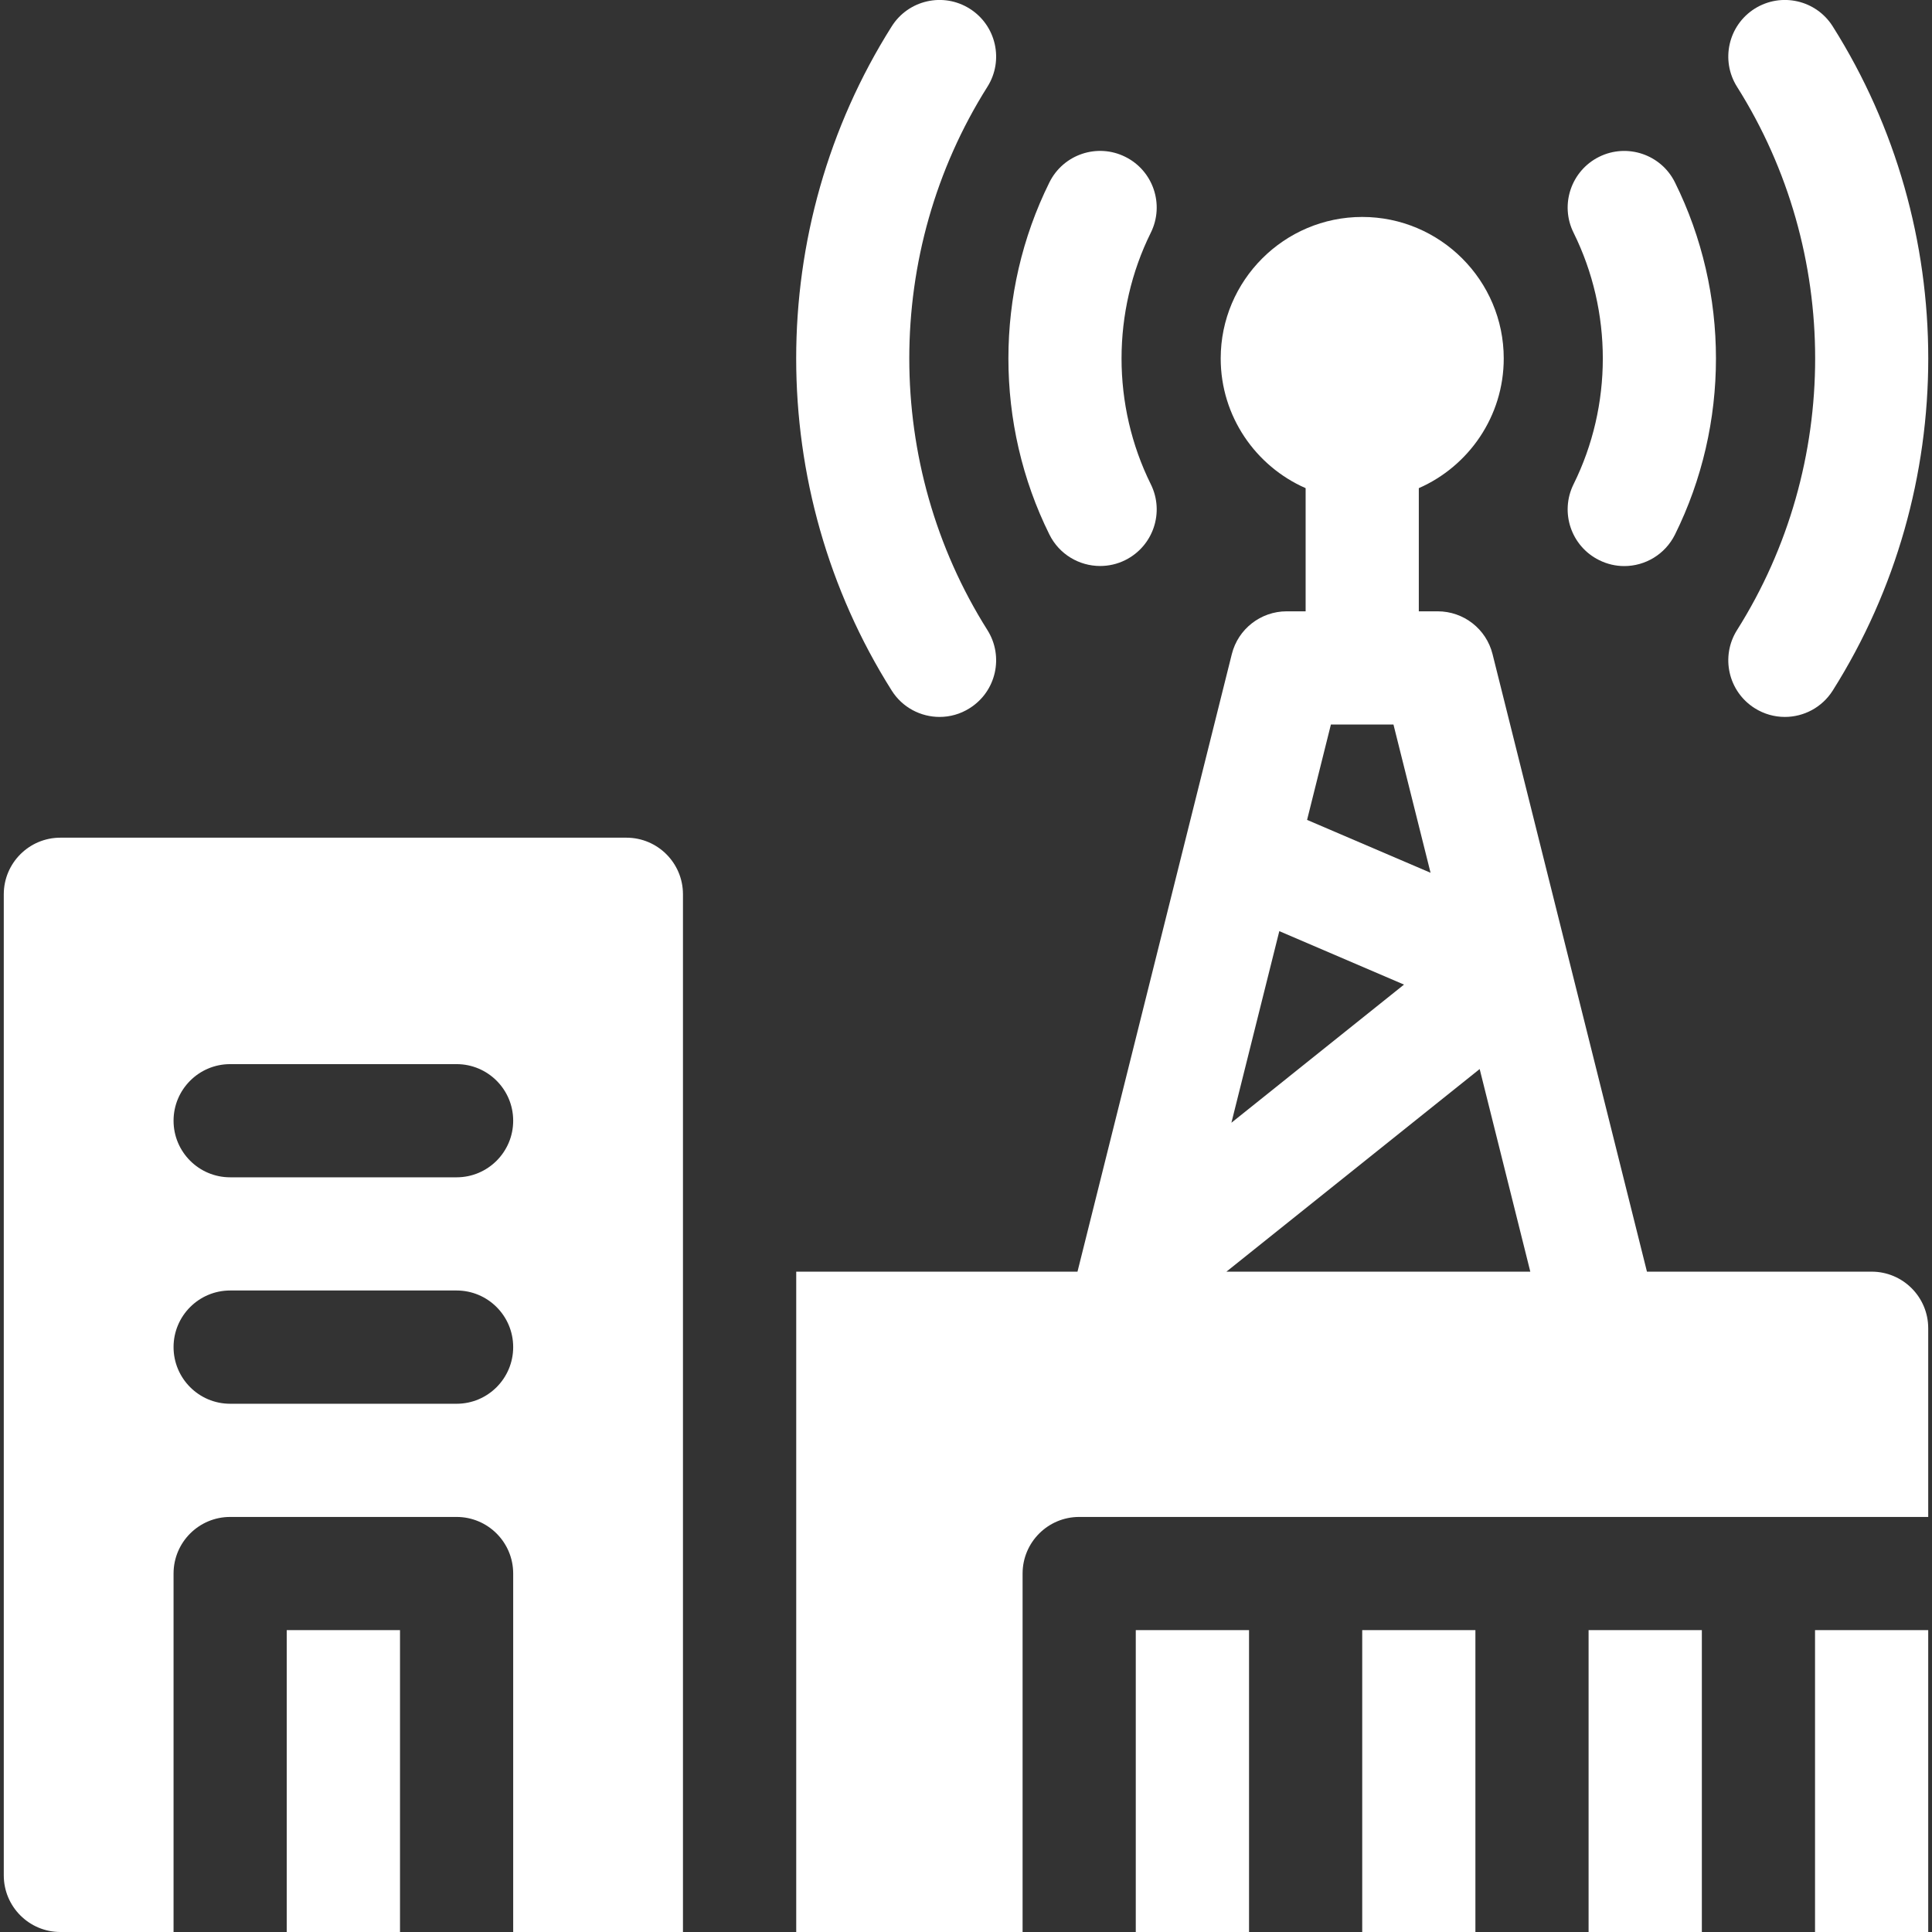 <svg width="24" height="24" viewBox="0 0 24 24" fill="none" xmlns="http://www.w3.org/2000/svg">
<rect x="0" y="0" width="24" height="24" fill="#333333" stroke="none"/>
<g clip-path="url(#clip0)">
<path d="M23.25 15.797H20.459L18.541 8.126C18.463 7.813 18.182 7.594 17.859 7.594H17.625V6.064C18.245 5.792 18.68 5.172 18.68 4.453C18.68 3.484 17.891 2.695 16.922 2.695C15.953 2.695 15.164 3.484 15.164 4.453C15.164 5.172 15.599 5.792 16.219 6.064V7.594H15.984C15.662 7.594 15.38 7.813 15.302 8.126L13.385 15.797H9.891V24H12.703V19.547C12.703 19.159 13.018 18.844 13.406 18.844H23.953V16.5C23.953 16.112 23.638 15.797 23.25 15.797ZM15.892 11.567L17.441 12.231L15.297 13.947L15.892 11.567ZM16.533 9H17.31L17.771 10.842L16.237 10.185L16.533 9ZM18.381 13.28L19.01 15.797H15.235L18.381 13.28Z" fill="white"/>
<path d="M19.734 20.25H21.141V24H19.734V20.25Z" fill="white"/>
<path d="M22.547 20.25H23.953V24H22.547V20.25Z" fill="white"/>
<path d="M16.922 20.25H18.328V24H16.922V20.25Z" fill="white"/>
<path d="M14.109 20.25H15.516V24H14.109V20.25Z" fill="white"/>
<path d="M3.562 20.25H4.969V24H3.562V20.25Z" fill="white"/>
<path d="M7.781 10.406H0.75C0.362 10.406 0.047 10.721 0.047 11.109V23.297C0.047 23.685 0.362 24 0.75 24H2.156V19.547C2.156 19.159 2.471 18.844 2.859 18.844H5.672C6.06 18.844 6.375 19.159 6.375 19.547V24H8.484V11.109C8.484 10.721 8.17 10.406 7.781 10.406ZM5.672 17.438H2.859C2.471 17.438 2.156 17.123 2.156 16.734C2.156 16.346 2.471 16.031 2.859 16.031H5.672C6.06 16.031 6.375 16.346 6.375 16.734C6.375 17.123 6.06 17.438 5.672 17.438ZM5.672 14.625H2.859C2.471 14.625 2.156 14.31 2.156 13.922C2.156 13.534 2.471 13.219 2.859 13.219H5.672C6.06 13.219 6.375 13.534 6.375 13.922C6.375 14.31 6.06 14.625 5.672 14.625Z" fill="white"/>
<path d="M19.865 6.958C19.965 7.008 20.072 7.032 20.177 7.032C20.436 7.032 20.684 6.888 20.807 6.641C21.486 5.271 21.486 3.636 20.807 2.266C20.635 1.918 20.213 1.776 19.865 1.948C19.517 2.121 19.375 2.543 19.547 2.89C20.032 3.869 20.032 5.038 19.547 6.016C19.375 6.364 19.517 6.786 19.865 6.958Z" fill="white"/>
<path d="M21.797 8.797C21.914 8.871 22.044 8.906 22.172 8.906C22.405 8.906 22.633 8.79 22.767 8.578C24.349 6.072 24.349 2.833 22.767 0.328C22.56 -0.001 22.126 -0.099 21.797 0.108C21.469 0.315 21.371 0.75 21.578 1.078C22.872 3.128 22.872 5.777 21.578 7.827C21.371 8.156 21.469 8.59 21.797 8.797Z" fill="white"/>
<path d="M13.666 7.031C13.771 7.031 13.878 7.008 13.978 6.958C14.326 6.785 14.468 6.364 14.296 6.016C13.811 5.037 13.811 3.869 14.296 2.89C14.468 2.542 14.326 2.12 13.978 1.948C13.63 1.775 13.208 1.918 13.036 2.266C12.357 3.635 12.357 5.271 13.036 6.64C13.159 6.888 13.408 7.031 13.666 7.031Z" fill="white"/>
<path d="M11.672 8.906C11.8 8.906 11.93 8.871 12.046 8.797C12.375 8.59 12.473 8.156 12.266 7.827C10.972 5.777 10.972 3.128 12.266 1.078C12.473 0.75 12.375 0.315 12.046 0.108C11.718 -0.099 11.284 -0.001 11.077 0.328C9.495 2.833 9.495 6.072 11.077 8.578C11.21 8.79 11.439 8.906 11.672 8.906Z" fill="white"/>
</g>
<defs>
<clipPath id="clip0">
<rect width="24" height="24" fill="white"/>
</clipPath>
</defs>
</svg>
